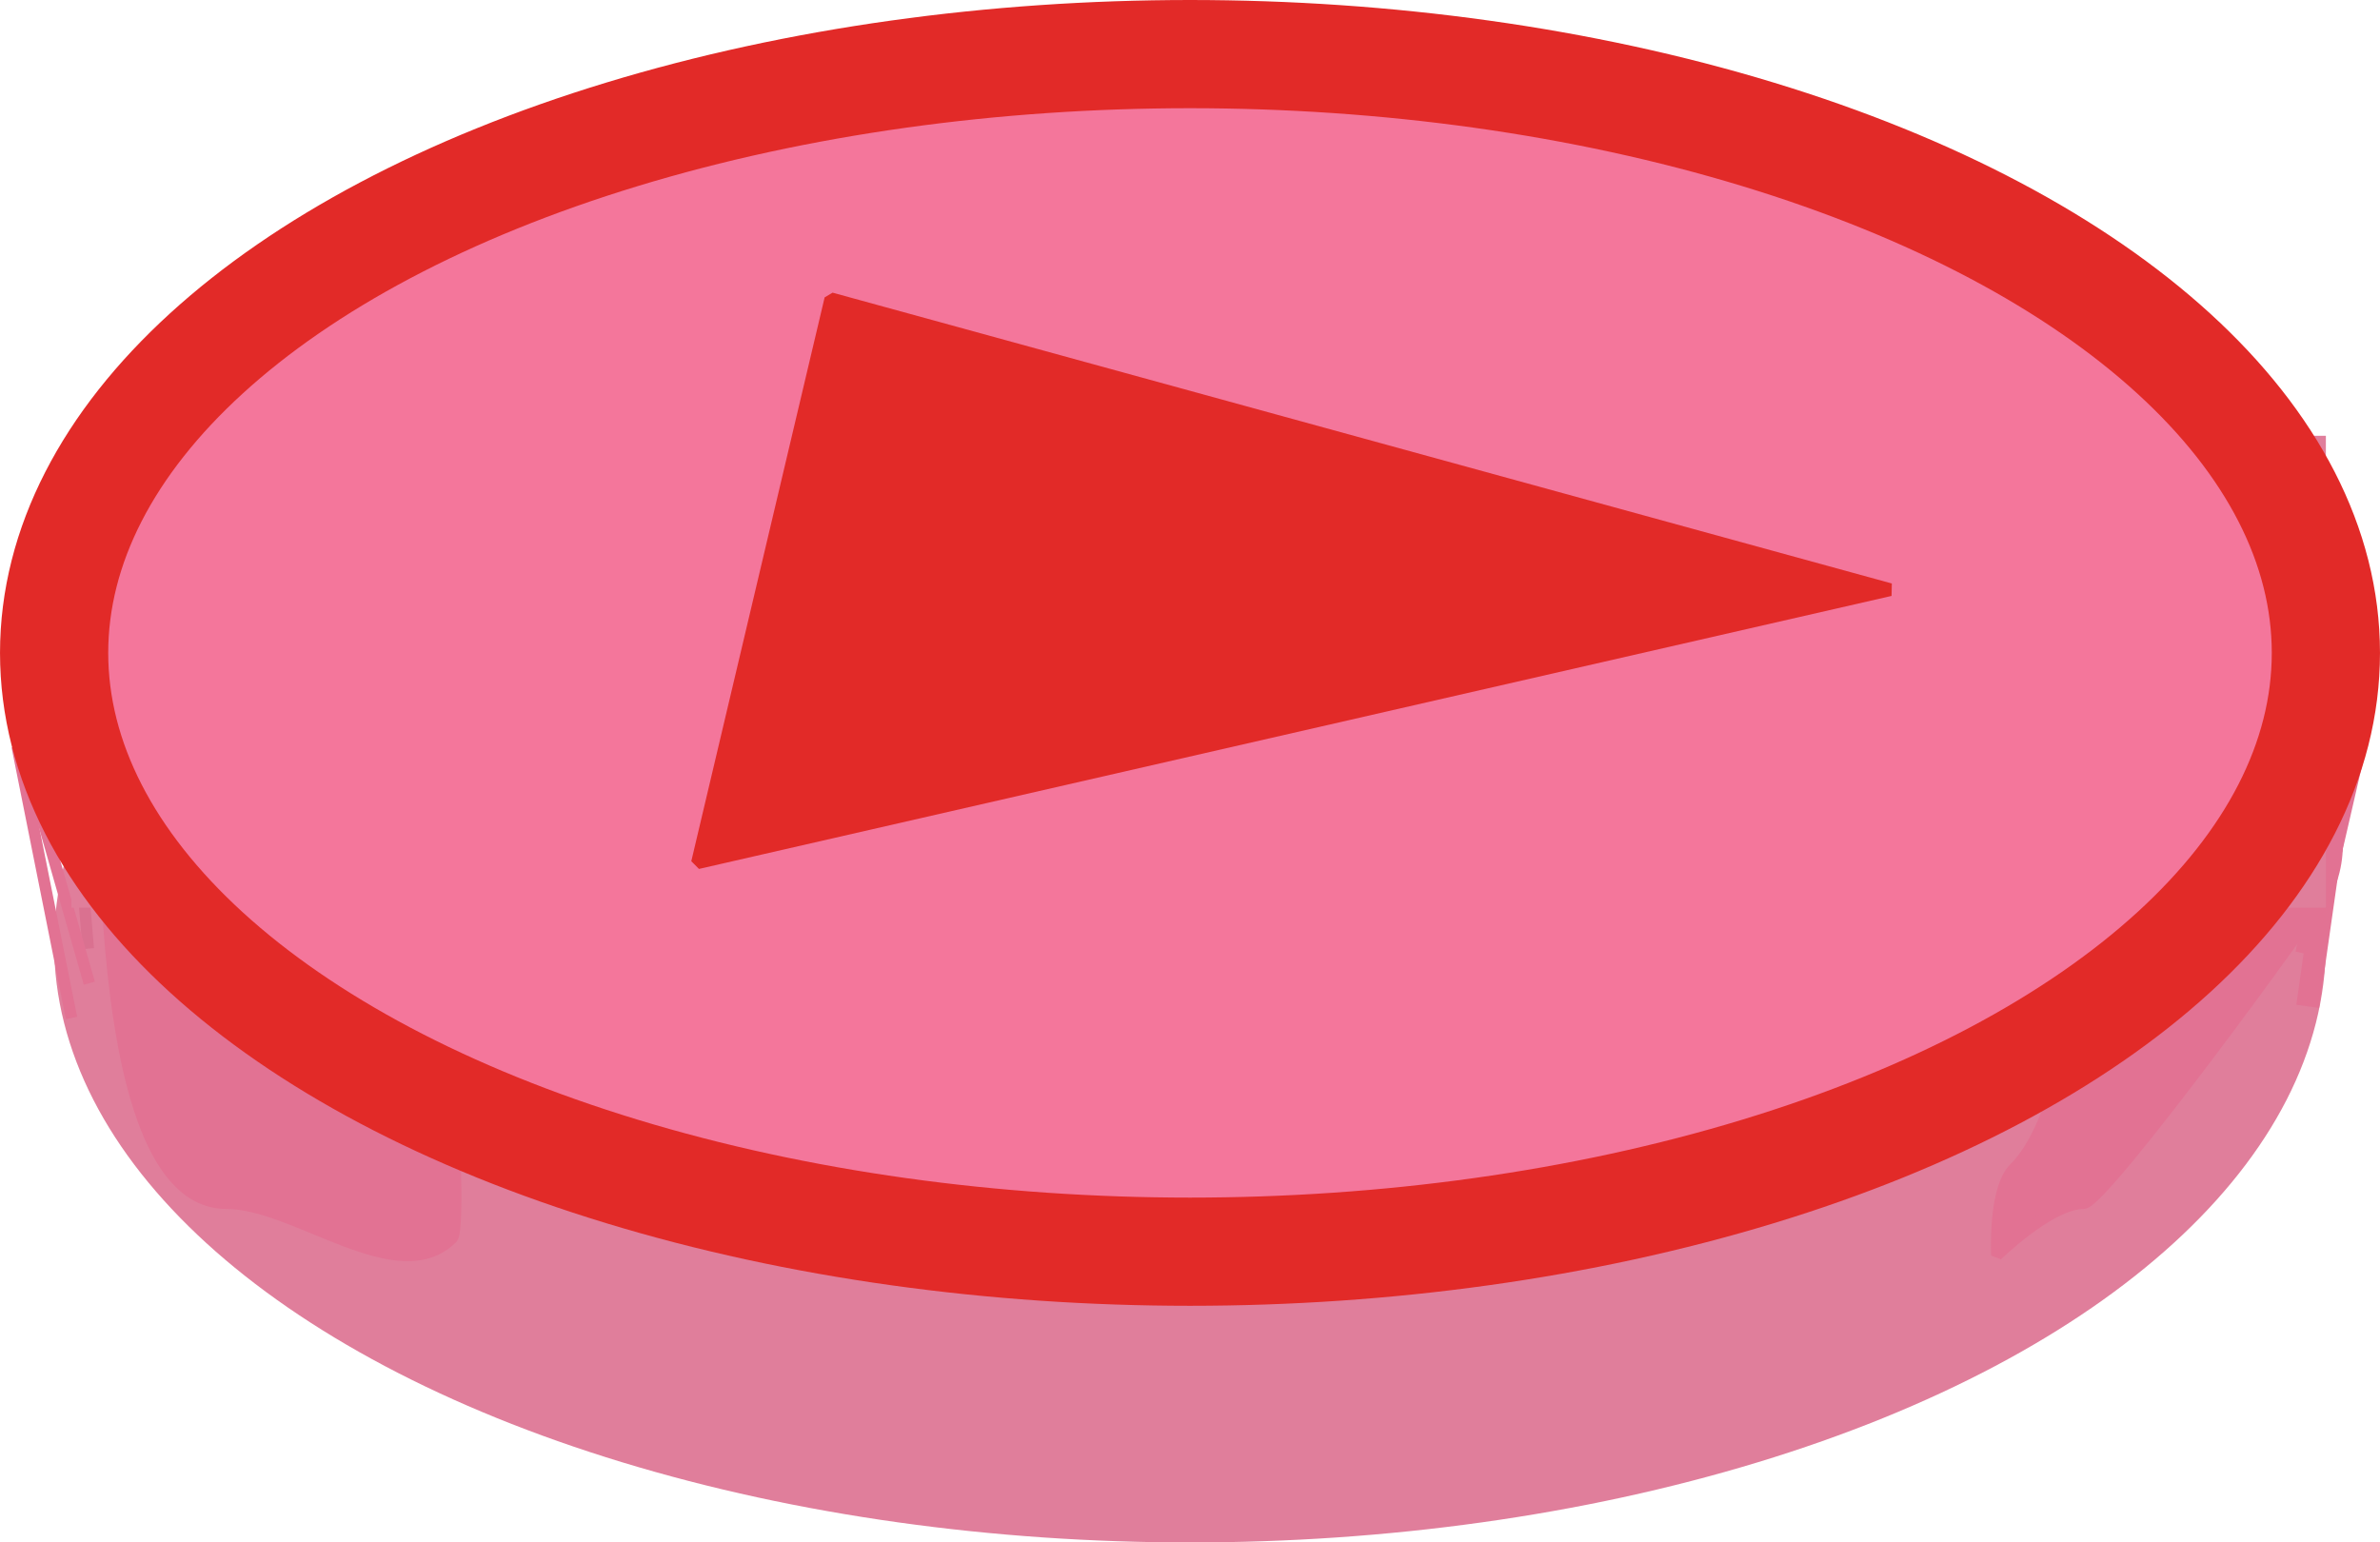 <?xml version="1.0" encoding="UTF-8" standalone="no"?>
<!-- Created using Krita: http://krita.org -->

<svg
   xmlns:dc="http://purl.org/dc/elements/1.1/"
   xmlns:cc="http://creativecommons.org/ns#"
   xmlns:rdf="http://www.w3.org/1999/02/22-rdf-syntax-ns#"
   xmlns:svg="http://www.w3.org/2000/svg"
   xmlns="http://www.w3.org/2000/svg"
   xmlns:sodipodi="http://sodipodi.sourceforge.net/DTD/sodipodi-0.dtd"
   xmlns:inkscape="http://www.inkscape.org/namespaces/inkscape"
   width="50.974pt"
   height="33.041pt"
   viewBox="0 0 128.534 128.59"
   version="1.1"
   id="svg16"
   sodipodi:docname="play.svg"
   inkscape:version="0.92.4 (5da689c313, 2019-01-14)">
  <sodipodi:namedview
     pagecolor="#ffffff"
     bordercolor="#666666"
     borderopacity="1"
     objecttolerance="10"
     gridtolerance="10"
     guidetolerance="10"
     inkscape:pageopacity="0"
     inkscape:pageshadow="2"
     inkscape:window-width="1276"
     inkscape:window-height="1401"
     id="namedview18"
     showgrid="false"
     fit-margin-top="0"
     fit-margin-left="0"
     fit-margin-right="0"
     fit-margin-bottom="0"
     inkscape:zoom="7.1394701"
     inkscape:cx="26.430061"
     inkscape:cy="13.060878"
     inkscape:window-x="1280"
     inkscape:window-y="18"
     inkscape:window-maximized="0"
     inkscape:current-layer="svg16" />
  <defs
     id="defs2" />
  <ellipse
     id="shape0"
     rx="94.68"
     ry="49.92"
     cx="64.267"
     cy="78.67"
     style="fill:#e07e9b;fill-rule:evenodd" />
  <path
     id="shape1"
     stroke-miterlimit="2"
     d="m -29.056,61.248 1.447,17.36"
     inkscape:connector-curvature="0"
     style="fill:none;stroke:#da7190;stroke-width:0.96;stroke-linecap:square;stroke-linejoin:miter;stroke-miterlimit:2" />
  <path
     id="shape2"
     d="m -26.162,51.121 c 0,9.633 -2.052,49.187 10.127,49.187 5.795,0 14.293,7.407 18.807,2.893 0.64,-0.64 0,-13.487 0,-5.787"
     inkscape:connector-curvature="0"
     style="fill:#e27293;fill-rule:evenodd;stroke:#e27293;stroke-width:0.96;stroke-linecap:square;stroke-linejoin:bevel" />
  <path
     id="shape3"
     d="m 154.673,51.121 c 0,6.811 7.764,16.299 4.34,23.147 -0.835,1.67 -18.615,26.04 -20.254,26.04 -2.812,0 -7.233,4.34 -7.233,4.34 0,0 -0.292,-5.495 1.447,-7.234 6.728,-6.728 5.046,-31.087 13.02,-39.06 0.997,-0.997 7.233,-8.628 7.233,-1.447"
     inkscape:connector-curvature="0"
     style="fill:#e27293;fill-rule:evenodd;stroke:#e27293;stroke-width:0.96;stroke-linecap:square;stroke-linejoin:bevel" />
  <path
     id="shape4"
     stroke-miterlimit="2"
     d="m -33.396,61.248 5.787,20.254"
     inkscape:connector-curvature="0"
     style="fill:none;stroke:#e27293;stroke-width:0.96;stroke-linecap:square;stroke-linejoin:miter;stroke-miterlimit:2" />
  <path
     id="shape5"
     stroke-miterlimit="2"
     d="m -33.396,62.694 4.34,21.7"
     inkscape:connector-curvature="0"
     style="fill:none;stroke:#e27293;stroke-width:0.96;stroke-linecap:square;stroke-linejoin:miter;stroke-miterlimit:2" />
  <path
     id="shape6"
     stroke-miterlimit="2"
     d="m 161.907,59.801 -4.34,23.147"
     inkscape:connector-curvature="0"
     style="fill:none;stroke:#e27293;stroke-width:0.96;stroke-linecap:square;stroke-linejoin:miter;stroke-miterlimit:2" />
  <path
     id="shape7"
     stroke-miterlimit="2"
     d="m 160.46,62.694 -2.893,20.254"
     inkscape:connector-curvature="0"
     style="fill:none;stroke:#e27293;stroke-width:1.92;stroke-linecap:square;stroke-linejoin:miter;stroke-miterlimit:2" />
  <path
     id="shape8"
     stroke-miterlimit="2"
     d="m 161.907,59.801 -4.34,18.807"
     inkscape:connector-curvature="0"
     style="fill:none;stroke:#e27293;stroke-width:1.92;stroke-linecap:square;stroke-linejoin:miter;stroke-miterlimit:2" />
  <rect
     id="shape9"
     width="187.92"
     height="39.338"
     x="-28.973"
     y="36.33"
     style="fill:#e07e9b;fill-rule:evenodd;stroke:#000000;stroke-width:0;stroke-linecap:square;stroke-linejoin:bevel;stroke-opacity:0" />
  <ellipse
     id="shape10"
     rx="94.68"
     ry="49.92"
     cx="64.267"
     cy="54.43"
     style="fill:#f4769b;fill-rule:evenodd;stroke:#e22a28;stroke-width:9.02;stroke-linecap:square;stroke-linejoin:bevel" />
  <path
     id="shape11"
     d="m 23.218,71.919 v 0 L 34.333,24.913 122.626,49.159 Z"
     inkscape:connector-curvature="0"
     style="fill:#e22a28;fill-rule:evenodd;stroke:#e22a28;stroke-width:1.069;stroke-linecap:square;stroke-linejoin:bevel" />
</svg>
